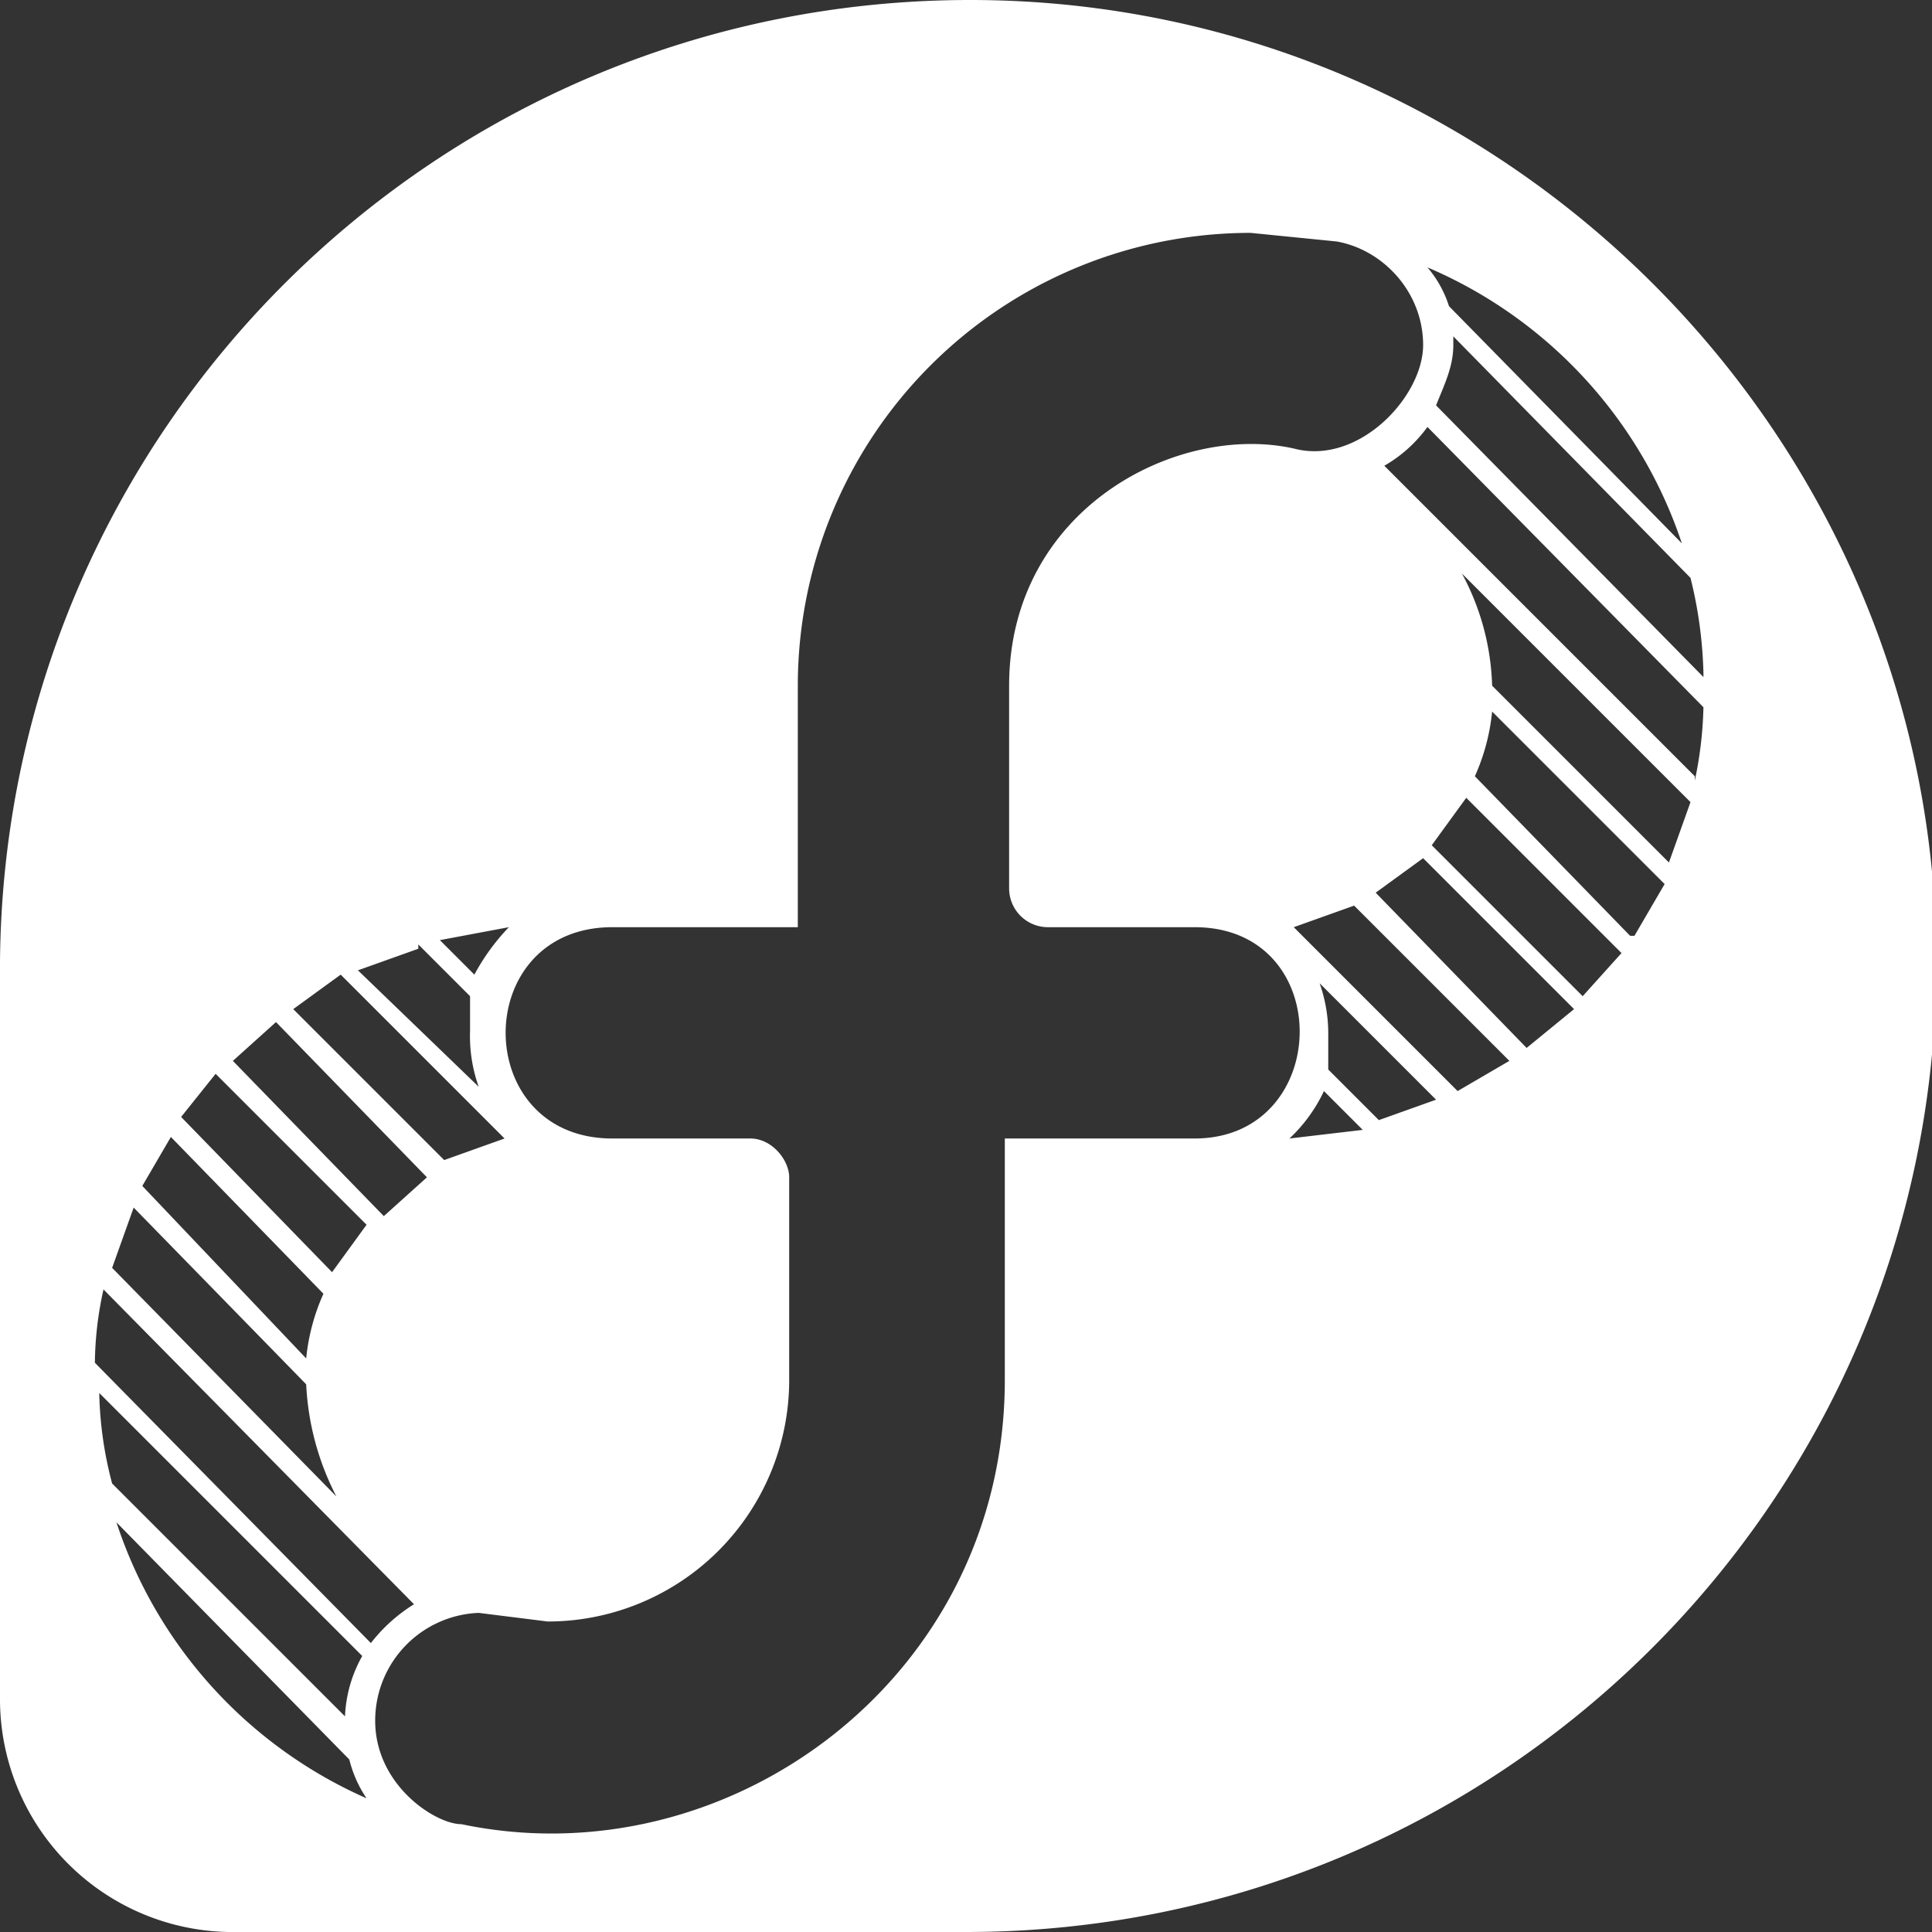 <svg id="Layer_1" data-name="Layer 1" xmlns="http://www.w3.org/2000/svg" viewBox="0 0 448 448"><rect x="0" y="0" width="448" height="448" fill="#333333" stroke="none"/><title>fedora</title><path d="M225,32C101,32,1,132,0,255V426a54,54,0,0,0,53,54H224c124,0,224-100,225-223S349,32,225,32ZM395,189l-62-63c2-5,4-9,4-14v-2l55,56a101,101,0,0,1,3,22ZM331,94a106,106,0,0,1,59,64l-54-55A26,26,0,0,0,331,94ZM118,247a50,50,0,0,0-8,11l-8-8,16-3Zm-21,4,12,12v8a35,35,0,0,0,2,13L83,257l14-5Zm-18,7,38,38-14,5L68,266ZM64,269l35,36-10,9L54,278l10-9ZM50,281l35,35-8,11L42,291ZM39,295l36,37a48,48,0,0,0-4,15L33,307l7-12Zm-9,16,41,42a63,63,0,0,0,7,26L26,326l5-14Zm-8,43,62,62a31,31,0,0,0-4,14h0L26,376A88,88,0,0,1,23,354Zm5,31,54,55a28,28,0,0,0,4,9,106,106,0,0,1-58-64Zm-5-37a81,81,0,0,1,2-17l72,73a38,38,0,0,0-10,9Zm253-52H233v56c0,69-64,116-126,103-6,0-20-9-20-24a25,25,0,0,1,24-25l16,2a56,56,0,0,0,56-56h0V305c0-4-4-9-9-9H142c-33,0-33-49,0-49h43V191A105,105,0,0,1,290,86h0l20,2c11,2,20,12,20,24s-15,28-30,24c-27-6-66,14-66,55v47a9,9,0,0,0,9,9h34c33,0,32,49,0,49Zm24,0a36,36,0,0,0,8-11l9,9Zm21-4-12-12v-8a35,35,0,0,0-2-12l27,27-14,5Zm18-7-38-38,14-5,36,36-12,7Zm16-10-35-36,11-8,35,35Zm13-12-35-35,8-11,36,36Zm11-14-36-37a48,48,0,0,0,4-15l40,40-7,12Zm14-31-5,14-41-41a58,58,0,0,0-7-26Zm1-6-72-72a32,32,0,0,0,10-9l64,65a91,91,0,0,1-2,17Z" transform="translate(0 -32)" style="fill:#fff"/></svg>